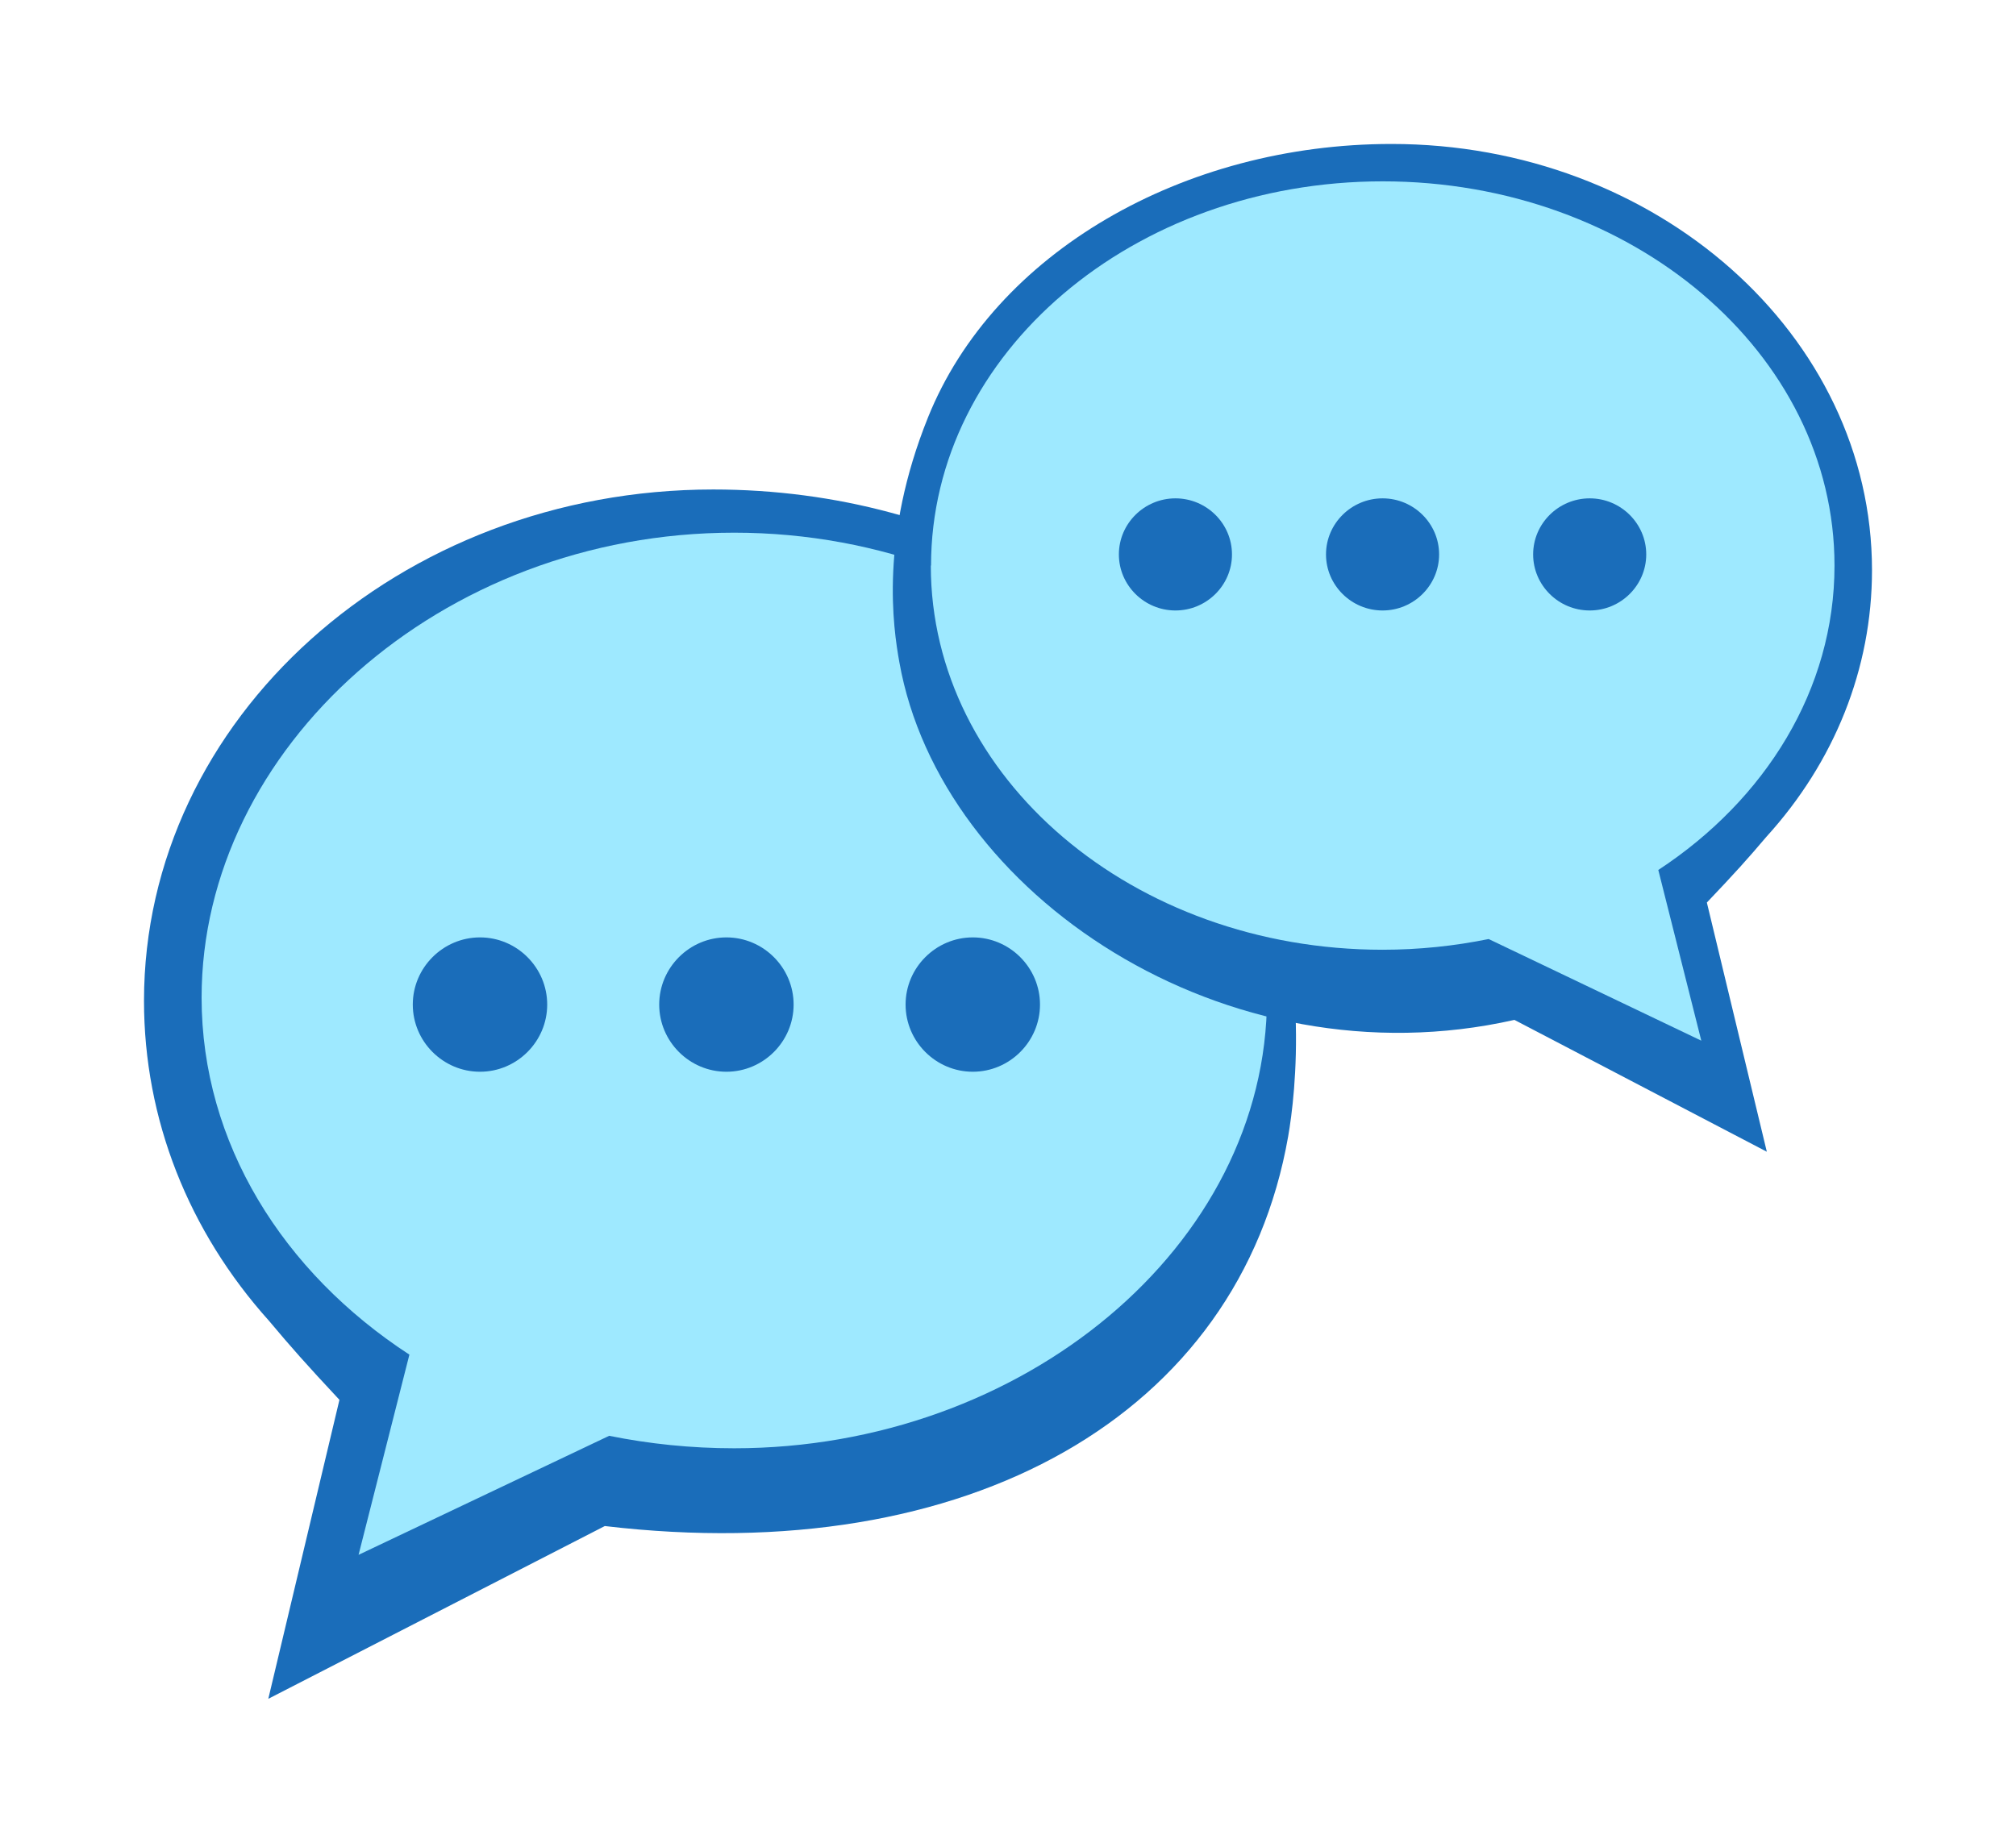 <svg width="70" height="64" viewBox="0 0 70 64" fill="none" xmlns="http://www.w3.org/2000/svg">
<g filter="url(#filter0_d_31_9354)">
<path d="M40.559 26.332C37.828 19.464 30.335 15 21.764 15C10.863 15 2 22.964 2 32.757C2 36.871 3.546 40.76 6.339 43.871C7.101 44.781 7.624 45.372 8.786 46.617L6.316 57L18 51C30.613 52.491 40.036 47.146 41.729 37.462C41.983 36 42.544 31.318 40.559 26.332Z" fill="#1A6DBA"/>
<path d="M40.992 32.654C40.992 41.293 32.5 48.299 22.492 48.299C20.997 48.299 19.54 48.147 18.152 47.866L9.45 52L11.215 45.047C6.829 42.19 4 37.699 4 32.646C4 24.006 12.279 16.5 22.492 16.5C32.706 16.5 41 24.006 41 32.646L40.992 32.654Z" fill="#9EE9FF"/>
<path d="M13.667 35.222C12.383 35.222 11.333 34.172 11.333 32.889C11.333 31.606 12.383 30.556 13.667 30.556C14.95 30.556 16 31.606 16 32.889C16 34.172 14.95 35.222 13.667 35.222Z" fill="#1A6DBA"/>
<path d="M22.222 35.222C20.939 35.222 19.889 34.172 19.889 32.889C19.889 31.606 20.939 30.556 22.222 30.556C23.506 30.556 24.556 31.606 24.556 32.889C24.556 34.172 23.506 35.222 22.222 35.222Z" fill="#1A6DBA"/>
<path d="M30.778 35.222C29.494 35.222 28.444 34.172 28.444 32.889C28.444 31.606 29.494 30.556 30.778 30.556C32.061 30.556 33.111 31.606 33.111 32.889C33.111 34.172 32.061 35.222 30.778 35.222Z" fill="#1A6DBA"/>
<path d="M29.221 12.5C31.522 6.776 38.086 3 45.317 3C54.513 3 62 9.635 62 17.802C62 21.229 60.693 24.467 58.333 27.062C57.69 27.821 57.252 28.309 56.266 29.345L58.348 38L49.584 33.421C39.562 35.688 29.66 29.065 28.228 21C28.009 19.782 27.548 16.656 29.221 12.5Z" fill="#1A6DBA"/>
<path d="M29.32 17.642C29.32 25.014 36.343 30.985 45.006 30.985C46.27 30.985 47.506 30.854 48.69 30.613L56.073 34.143L54.58 28.215C58.301 25.772 60.698 21.944 60.698 17.642C60.698 10.27 53.676 4.298 45.013 4.298C36.35 4.298 29.328 10.27 29.328 17.642H29.32Z" fill="#9EE9FF"/>
<path d="M52.198 19.202C53.279 19.202 54.161 18.327 54.161 17.255C54.161 16.183 53.279 15.308 52.198 15.308C51.117 15.308 50.234 16.183 50.234 17.255C50.234 18.327 51.117 19.202 52.198 19.202Z" fill="#1A6DBA"/>
<path d="M45.006 19.202C46.087 19.202 46.969 18.327 46.969 17.255C46.969 16.183 46.087 15.308 45.006 15.308C43.925 15.308 43.042 16.183 43.042 17.255C43.042 18.327 43.925 19.202 45.006 19.202Z" fill="#1A6DBA"/>
<path d="M37.814 19.202C38.895 19.202 39.777 18.327 39.777 17.255C39.777 16.183 38.895 15.308 37.814 15.308C36.733 15.308 35.85 16.183 35.85 17.255C35.85 18.327 36.733 19.202 37.814 19.202Z" fill="#1A6DBA"/>
</g>
<defs>
<filter id="filter0_d_31_9354" x="0" y="0" width="70" height="64" filterUnits="userSpaceOnUse" color-interpolation-filters="sRGB">
<feFlood flood-opacity="0" result="BackgroundImageFix"/>
<feColorMatrix in="SourceAlpha" type="matrix" values="0 0 0 0 0 0 0 0 0 0 0 0 0 0 0 0 0 0 127 0" result="hardAlpha"/>
<feMorphology radius="1" operator="dilate" in="SourceAlpha" result="effect1_dropShadow_31_9354"/>
<feOffset dx="3" dy="2"/>
<feGaussianBlur stdDeviation="2"/>
<feColorMatrix type="matrix" values="0 0 0 0 0 0 0 0 0 0 0 0 0 0 0 0 0 0 0.2 0"/>
<feBlend mode="normal" in2="BackgroundImageFix" result="effect1_dropShadow_31_9354"/>
<feBlend mode="normal" in="SourceGraphic" in2="effect1_dropShadow_31_9354" result="shape"/>
</filter>
</defs>
</svg>
